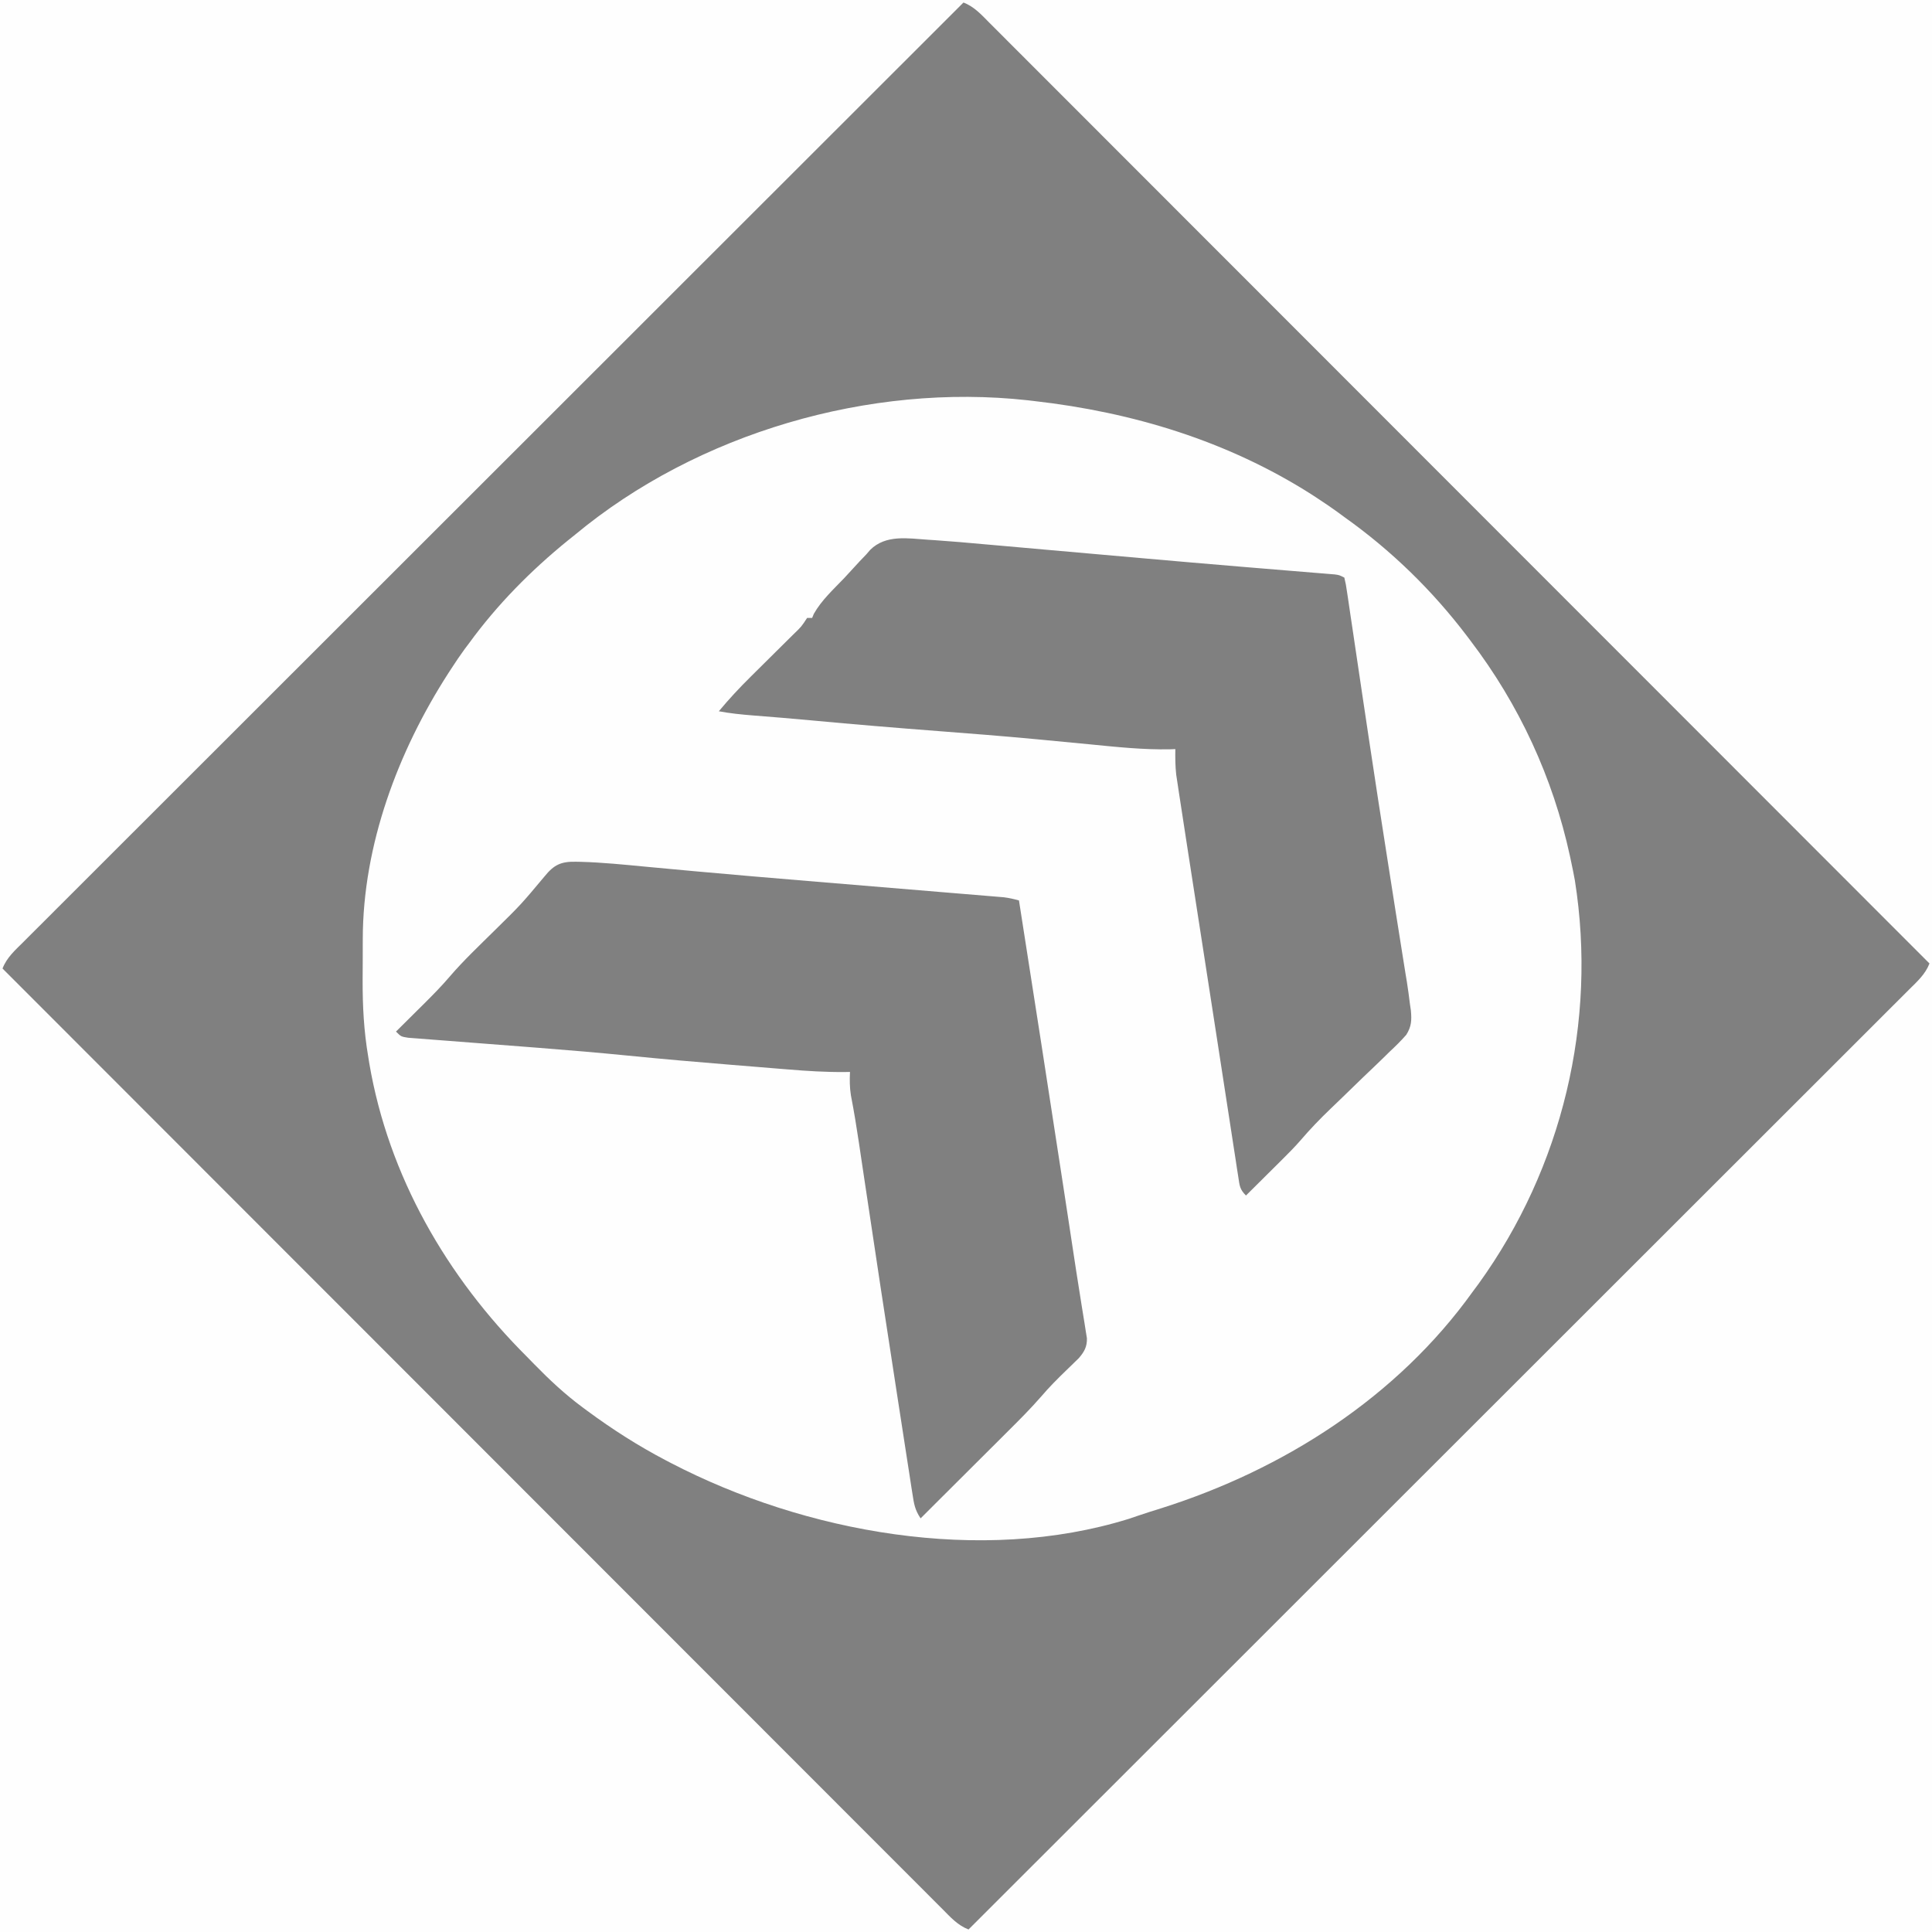 <?xml version="1.0" encoding="UTF-8"?>
<svg version="1.1" xmlns="http://www.w3.org/2000/svg" width="766" height="766">
<rect width="100%" height="100%" fill="#333333" stroke="none"/>
<path d="M0 0 C252.78 0 505.56 0 766 0 C766 252.78 766 505.56 766 766 C513.22 766 260.44 766 0 766 C0 513.22 0 260.44 0 0 Z " fill="#FEFEFE" transform="translate(0,0)"/>
<path d="M0 0 C4.324 1.662 7.218 4.944 10.411 8.165 C11.056 8.807 11.7 9.449 12.364 10.111 C14.537 12.279 16.703 14.454 18.869 16.629 C20.436 18.194 22.002 19.759 23.57 21.324 C27.886 25.636 32.197 29.954 36.506 34.274 C40.673 38.449 44.846 42.619 49.017 46.79 C57.553 55.323 66.084 63.86 74.612 72.401 C83.058 80.858 91.506 89.314 99.956 97.767 C100.482 98.292 101.007 98.817 101.548 99.359 C104.215 102.026 106.882 104.694 109.549 107.361 C128.446 126.263 147.338 145.168 166.228 164.077 C184.581 182.448 202.936 200.817 221.293 219.184 C221.859 219.75 222.425 220.316 223.008 220.899 C228.689 226.582 234.37 232.266 240.051 237.95 C251.625 249.529 263.198 261.107 274.771 272.687 C275.303 273.219 275.836 273.751 276.384 274.3 C311.927 309.862 347.464 345.43 383 381 C381.338 385.324 378.056 388.218 374.835 391.411 C374.193 392.056 373.551 392.7 372.889 393.364 C370.721 395.537 368.546 397.703 366.371 399.869 C364.806 401.436 363.241 403.002 361.676 404.57 C357.364 408.886 353.046 413.197 348.726 417.506 C344.551 421.673 340.381 425.846 336.21 430.017 C327.677 438.553 319.14 447.084 310.599 455.612 C302.142 464.058 293.686 472.506 285.233 480.956 C284.708 481.482 284.183 482.007 283.641 482.548 C280.974 485.215 278.306 487.882 275.639 490.549 C256.737 509.446 237.832 528.338 218.923 547.228 C200.552 565.581 182.183 583.936 163.816 602.293 C163.25 602.859 162.684 603.425 162.101 604.008 C156.418 609.689 150.734 615.37 145.05 621.051 C133.471 632.625 121.893 644.198 110.313 655.771 C109.781 656.303 109.249 656.836 108.7 657.384 C73.138 692.927 37.57 728.464 2 764 C-2.324 762.338 -5.218 759.056 -8.411 755.835 C-9.056 755.193 -9.7 754.551 -10.364 753.889 C-12.537 751.721 -14.703 749.546 -16.869 747.371 C-18.436 745.806 -20.002 744.241 -21.57 742.676 C-25.886 738.364 -30.197 734.046 -34.506 729.726 C-38.673 725.551 -42.846 721.381 -47.017 717.21 C-55.553 708.677 -64.084 700.14 -72.612 691.599 C-81.058 683.142 -89.506 674.686 -97.956 666.233 C-98.482 665.708 -99.007 665.183 -99.548 664.641 C-102.215 661.974 -104.882 659.306 -107.549 656.639 C-126.446 637.737 -145.338 618.832 -164.228 599.923 C-182.581 581.552 -200.936 563.183 -219.293 544.816 C-219.859 544.25 -220.425 543.684 -221.008 543.101 C-226.689 537.418 -232.37 531.734 -238.051 526.05 C-249.625 514.471 -261.198 502.893 -272.771 491.313 C-273.303 490.781 -273.836 490.249 -274.384 489.7 C-309.927 454.138 -345.464 418.57 -381 383 C-379.338 378.676 -376.056 375.782 -372.835 372.589 C-372.193 371.944 -371.551 371.3 -370.889 370.636 C-368.721 368.463 -366.546 366.297 -364.371 364.131 C-362.806 362.564 -361.241 360.998 -359.676 359.43 C-355.364 355.114 -351.046 350.803 -346.726 346.494 C-342.551 342.327 -338.381 338.154 -334.21 333.983 C-325.677 325.447 -317.14 316.916 -308.599 308.388 C-300.142 299.942 -291.686 291.494 -283.233 283.044 C-282.708 282.518 -282.183 281.993 -281.641 281.452 C-278.974 278.785 -276.306 276.118 -273.639 273.451 C-254.737 254.554 -235.832 235.662 -216.923 216.772 C-198.552 198.419 -180.183 180.064 -161.816 161.707 C-161.25 161.141 -160.684 160.575 -160.101 159.992 C-154.418 154.311 -148.734 148.63 -143.05 142.949 C-131.471 131.375 -119.893 119.802 -108.313 108.229 C-107.781 107.697 -107.249 107.164 -106.7 106.616 C-71.138 71.073 -35.57 35.536 0 0 Z " fill="#FEFEFE" transform="translate(382,1)"/>
<path d="M0 0 C4.324 1.662 7.218 4.944 10.411 8.165 C11.056 8.807 11.7 9.449 12.364 10.111 C14.537 12.279 16.703 14.454 18.869 16.629 C20.436 18.194 22.002 19.759 23.57 21.324 C27.886 25.636 32.197 29.954 36.506 34.274 C40.673 38.449 44.846 42.619 49.017 46.79 C57.553 55.323 66.084 63.86 74.612 72.401 C83.058 80.858 91.506 89.314 99.956 97.767 C100.482 98.292 101.007 98.817 101.548 99.359 C104.215 102.026 106.882 104.694 109.549 107.361 C128.446 126.263 147.338 145.168 166.228 164.077 C184.581 182.448 202.936 200.817 221.293 219.184 C221.859 219.75 222.425 220.316 223.008 220.899 C228.689 226.582 234.37 232.266 240.051 237.95 C251.625 249.529 263.198 261.107 274.771 272.687 C275.303 273.219 275.836 273.751 276.384 274.3 C311.927 309.862 347.464 345.43 383 381 C381.338 385.324 378.056 388.218 374.835 391.411 C374.193 392.056 373.551 392.7 372.889 393.364 C370.721 395.537 368.546 397.703 366.371 399.869 C364.806 401.436 363.241 403.002 361.676 404.57 C357.364 408.886 353.046 413.197 348.726 417.506 C344.551 421.673 340.381 425.846 336.21 430.017 C327.677 438.553 319.14 447.084 310.599 455.612 C302.142 464.058 293.686 472.506 285.233 480.956 C284.708 481.482 284.183 482.007 283.641 482.548 C280.974 485.215 278.306 487.882 275.639 490.549 C256.737 509.446 237.832 528.338 218.923 547.228 C200.552 565.581 182.183 583.936 163.816 602.293 C163.25 602.859 162.684 603.425 162.101 604.008 C156.418 609.689 150.734 615.37 145.05 621.051 C133.471 632.625 121.893 644.198 110.313 655.771 C109.781 656.303 109.249 656.836 108.7 657.384 C73.138 692.927 37.57 728.464 2 764 C-2.324 762.338 -5.218 759.056 -8.411 755.835 C-9.056 755.193 -9.7 754.551 -10.364 753.889 C-12.537 751.721 -14.703 749.546 -16.869 747.371 C-18.436 745.806 -20.002 744.241 -21.57 742.676 C-25.886 738.364 -30.197 734.046 -34.506 729.726 C-38.673 725.551 -42.846 721.381 -47.017 717.21 C-55.553 708.677 -64.084 700.14 -72.612 691.599 C-81.058 683.142 -89.506 674.686 -97.956 666.233 C-98.482 665.708 -99.007 665.183 -99.548 664.641 C-102.215 661.974 -104.882 659.306 -107.549 656.639 C-126.446 637.737 -145.338 618.832 -164.228 599.923 C-182.581 581.552 -200.936 563.183 -219.293 544.816 C-219.859 544.25 -220.425 543.684 -221.008 543.101 C-226.689 537.418 -232.37 531.734 -238.051 526.05 C-249.625 514.471 -261.198 502.893 -272.771 491.313 C-273.303 490.781 -273.836 490.249 -274.384 489.7 C-309.927 454.138 -345.464 418.57 -381 383 C-379.338 378.676 -376.056 375.782 -372.835 372.589 C-372.193 371.944 -371.551 371.3 -370.889 370.636 C-368.721 368.463 -366.546 366.297 -364.371 364.131 C-362.806 362.564 -361.241 360.998 -359.676 359.43 C-355.364 355.114 -351.046 350.803 -346.726 346.494 C-342.551 342.327 -338.381 338.154 -334.21 333.983 C-325.677 325.447 -317.14 316.916 -308.599 308.388 C-300.142 299.942 -291.686 291.494 -283.233 283.044 C-282.708 282.518 -282.183 281.993 -281.641 281.452 C-278.974 278.785 -276.306 276.118 -273.639 273.451 C-254.737 254.554 -235.832 235.662 -216.923 216.772 C-198.552 198.419 -180.183 180.064 -161.816 161.707 C-161.25 161.141 -160.684 160.575 -160.101 159.992 C-154.418 154.311 -148.734 148.63 -143.05 142.949 C-131.471 131.375 -119.893 119.802 -108.313 108.229 C-107.781 107.697 -107.249 107.164 -106.7 106.616 C-71.138 71.073 -35.57 35.536 0 0 Z M-154 211 C-154.92 211.737 -155.841 212.475 -156.789 213.234 C-171.484 225.17 -184.857 238.689 -196 254 C-196.593 254.786 -197.186 255.573 -197.797 256.383 C-199.619 258.873 -201.319 261.412 -203 264 C-203.424 264.651 -203.847 265.302 -204.284 265.972 C-224.24 296.978 -238.116 334.071 -238.168 371.32 C-238.171 372.182 -238.175 373.044 -238.178 373.932 C-238.183 375.745 -238.185 377.559 -238.185 379.372 C-238.187 382.097 -238.206 384.822 -238.225 387.547 C-238.258 397.891 -237.738 407.78 -236 418 C-235.865 418.842 -235.729 419.684 -235.59 420.551 C-227.987 465.254 -204.865 505.282 -173 537 C-172.089 537.935 -171.177 538.869 -170.238 539.832 C-164.161 546.047 -158.007 551.823 -151 557 C-150.396 557.448 -149.791 557.897 -149.168 558.359 C-139.189 565.718 -128.986 572.253 -118 578 C-117.331 578.35 -116.662 578.701 -115.972 579.062 C-62.795 606.689 6.986 619.388 65.543 601.197 C66.909 600.744 68.272 600.281 69.631 599.809 C72.503 598.828 75.396 597.932 78.293 597.031 C126.923 581.675 171.978 552.948 202 511 C202.736 510.009 203.472 509.017 204.23 507.996 C237.409 462.016 251.294 404.209 242.413 348.103 C241.984 345.725 241.507 343.363 241 341 C240.823 340.16 240.646 339.319 240.464 338.454 C233.701 307.285 220.315 278.359 201 253 C200.544 252.394 200.087 251.788 199.617 251.164 C185.82 233.004 169.581 217.196 151 204 C150.093 203.331 149.185 202.662 148.25 201.973 C145.871 200.247 143.459 198.609 141 197 C139.521 196.029 139.521 196.029 138.012 195.039 C104.624 173.797 67.063 162.431 28 158 C27.183 157.904 26.365 157.807 25.523 157.708 C-37.166 150.778 -105.41 170.654 -154 211 Z " fill="#808080" transform="translate(382,1)"/>
<path d="M0 0 C0.834 0.054 1.669 0.107 2.529 0.163 C9.14 0.608 15.737 1.195 22.336 1.793 C24.485 1.982 26.634 2.17 28.783 2.358 C34.477 2.857 40.171 3.365 45.864 3.874 C51.738 4.398 57.614 4.915 63.489 5.432 C70.489 6.048 77.489 6.664 84.489 7.284 C97.626 8.446 110.764 9.584 123.906 10.676 C125.337 10.795 126.768 10.914 128.199 11.033 C133.323 11.459 138.447 11.884 143.571 12.301 C146.899 12.572 150.227 12.848 153.555 13.125 C154.505 13.201 155.455 13.276 156.433 13.354 C157.283 13.426 158.132 13.497 159.007 13.57 C159.737 13.63 160.467 13.689 161.219 13.75 C163 14 163 14 165 15 C165.629 17.689 165.629 17.689 166.17 21.35 C166.271 22.019 166.373 22.688 166.477 23.378 C166.816 25.627 167.142 27.878 167.469 30.129 C167.707 31.724 167.946 33.32 168.186 34.915 C168.698 38.338 169.206 41.762 169.709 45.186 C170.501 50.576 171.305 55.963 172.111 61.35 C172.384 63.169 172.656 64.988 172.928 66.807 C173.064 67.711 173.199 68.615 173.339 69.547 C173.752 72.311 174.164 75.075 174.577 77.84 C177.039 94.346 179.595 110.837 182.187 127.323 C182.692 130.536 183.197 133.748 183.701 136.961 C183.892 138.177 184.083 139.392 184.28 140.645 C184.65 143.006 185.02 145.368 185.389 147.73 C186.299 153.558 187.222 159.383 188.168 165.205 C188.539 167.526 188.91 169.847 189.281 172.168 C189.455 173.214 189.628 174.26 189.807 175.338 C190.264 178.221 190.65 181.102 191 184 C191.192 185.307 191.192 185.307 191.389 186.64 C191.725 190.469 191.653 192.968 189.566 196.268 C187.472 198.669 185.264 200.835 182.934 203.008 C182.107 203.818 181.28 204.628 180.428 205.463 C177.787 208.042 175.114 210.584 172.438 213.125 C169.794 215.681 167.157 218.244 164.522 220.808 C162.883 222.397 161.239 223.981 159.587 225.556 C155.354 229.609 151.37 233.754 147.557 238.205 C145.455 240.629 143.217 242.895 140.941 245.156 C140.062 246.033 139.182 246.909 138.275 247.812 C137.38 248.699 136.485 249.586 135.562 250.5 C134.64 251.418 133.718 252.336 132.768 253.281 C130.514 255.523 128.258 257.763 126 260 C123.498 257.498 123.504 256.15 122.969 252.68 C122.791 251.547 122.612 250.414 122.428 249.246 C122.239 247.992 122.05 246.738 121.855 245.445 C121.648 244.108 121.44 242.771 121.231 241.434 C120.66 237.768 120.099 234.101 119.54 230.434 C118.948 226.56 118.347 222.687 117.746 218.814 C116.711 212.129 115.681 205.442 114.654 198.755 C113.081 188.512 111.493 178.272 109.901 168.032 C107.608 153.274 105.316 138.516 103.035 123.756 C102.785 122.139 102.535 120.522 102.284 118.905 C101.617 114.6 100.955 110.294 100.302 105.986 C100.002 104.012 99.697 102.038 99.391 100.064 C99.208 98.841 99.024 97.618 98.834 96.357 C98.673 95.295 98.511 94.233 98.344 93.139 C97.971 89.737 97.943 86.42 98 83 C97.347 83.026 96.695 83.052 96.022 83.079 C85.227 83.302 74.586 82.147 63.856 81.092 C57.847 80.502 51.836 79.933 45.824 79.367 C44.593 79.251 43.361 79.135 42.092 79.015 C29.467 77.837 16.83 76.839 4.188 75.875 C-12.514 74.598 -29.198 73.217 -45.875 71.656 C-53.786 70.918 -61.703 70.264 -69.624 69.646 C-74.131 69.285 -78.55 68.841 -83 68 C-78.989 63.183 -74.787 58.661 -70.324 54.262 C-69.714 53.655 -69.103 53.048 -68.474 52.423 C-66.547 50.509 -64.618 48.598 -62.688 46.688 C-60.126 44.153 -57.568 41.614 -55.012 39.074 C-54.423 38.494 -53.835 37.914 -53.228 37.316 C-50.245 34.44 -50.245 34.44 -48 31 C-47.34 31 -46.68 31 -46 31 C-45.784 30.47 -45.567 29.94 -45.344 29.394 C-42.316 24.001 -37.507 19.608 -33.247 15.163 C-32.05 13.897 -30.87 12.615 -29.708 11.316 C-28.012 9.422 -26.264 7.593 -24.496 5.766 C-24 5.188 -23.503 4.61 -22.991 4.014 C-16.787 -2.131 -8.036 -0.541 0 0 Z " fill="#808080" transform="translate(368,214)"/>
<path d="M0 0 C0.651 0.013 1.303 0.026 1.974 0.039 C10.529 0.286 19.052 1.148 27.568 1.963 C33.57 2.536 39.574 3.085 45.578 3.633 C46.261 3.695 46.945 3.758 47.648 3.822 C62.41 5.171 77.181 6.409 91.953 7.641 C93.755 7.791 93.755 7.791 95.593 7.944 C106.65 8.867 117.708 9.788 128.766 10.702 C134.661 11.19 140.555 11.68 146.449 12.172 C148.658 12.356 150.867 12.538 153.076 12.72 C156.125 12.97 159.173 13.224 162.222 13.479 C163.12 13.552 164.018 13.625 164.944 13.7 C165.769 13.77 166.593 13.84 167.443 13.912 C168.156 13.971 168.868 14.029 169.603 14.09 C171.666 14.347 173.605 14.795 175.609 15.34 C181.545 53.281 187.464 91.224 193.261 129.187 C193.604 131.431 193.947 133.676 194.29 135.92 C194.512 137.369 194.733 138.817 194.954 140.266 C195.062 140.971 195.17 141.676 195.281 142.403 C195.804 145.829 196.325 149.255 196.84 152.681 C197.824 159.206 198.828 165.727 199.879 172.241 C200.076 173.491 200.273 174.74 200.476 176.027 C200.846 178.374 201.226 180.719 201.618 183.063 C201.779 184.098 201.94 185.133 202.105 186.199 C202.325 187.55 202.325 187.55 202.549 188.929 C202.635 192.342 201.488 194.319 199.3 196.86 C198.81 197.333 198.321 197.806 197.816 198.293 C197.268 198.831 196.719 199.368 196.154 199.922 C195.583 200.472 195.011 201.023 194.422 201.59 C190.962 204.941 187.599 208.301 184.474 211.971 C180.297 216.77 175.828 221.247 171.316 225.73 C170.448 226.598 169.58 227.465 168.685 228.358 C165.933 231.104 163.177 233.847 160.422 236.59 C158.56 238.446 156.699 240.303 154.838 242.16 C150.748 246.24 146.656 250.318 142.562 254.394 C140.575 256.374 138.592 258.356 136.609 260.34 C134.308 256.888 133.997 254.625 133.364 250.539 C133.199 249.497 133.199 249.497 133.031 248.435 C132.666 246.11 132.312 243.784 131.957 241.457 C131.699 239.799 131.44 238.14 131.181 236.482 C130.481 231.995 129.791 227.506 129.102 223.017 C128.529 219.282 127.949 215.549 127.369 211.816 C122.948 183.334 118.625 154.837 114.376 126.329 C113.938 123.394 113.5 120.459 113.061 117.523 C112.766 115.548 112.474 113.572 112.181 111.596 C111.234 105.257 110.211 98.95 108.984 92.658 C108.474 89.499 108.467 86.532 108.609 83.34 C107.972 83.351 107.336 83.363 106.679 83.375 C99.093 83.45 91.619 82.98 84.062 82.352 C82.132 82.196 82.132 82.196 80.162 82.037 C77.439 81.817 74.716 81.594 71.993 81.368 C68.607 81.088 65.22 80.814 61.833 80.542 C48.05 79.432 34.28 78.232 20.52 76.863 C8.844 75.705 -2.838 74.714 -14.535 73.805 C-16.165 73.677 -17.794 73.55 -19.424 73.423 C-26.058 72.905 -32.692 72.391 -39.326 71.889 C-43.467 71.576 -47.607 71.254 -51.746 70.926 C-53.305 70.804 -54.863 70.686 -56.422 70.571 C-58.57 70.412 -60.716 70.242 -62.863 70.07 C-64.688 69.93 -64.688 69.93 -66.549 69.788 C-69.391 69.34 -69.391 69.34 -71.391 67.34 C-70.882 66.836 -70.373 66.333 -69.849 65.814 C-67.506 63.492 -65.167 61.166 -62.828 58.84 C-62.028 58.048 -61.228 57.257 -60.404 56.441 C-56.844 52.896 -53.342 49.353 -50.082 45.527 C-44.519 39.053 -38.284 33.18 -32.215 27.185 C-21.825 16.971 -21.825 16.971 -12.484 5.809 C-8.741 1.184 -5.955 -0.121 0 0 Z " fill="#808080" transform="translate(228.391,341.66)"/>
</svg>
